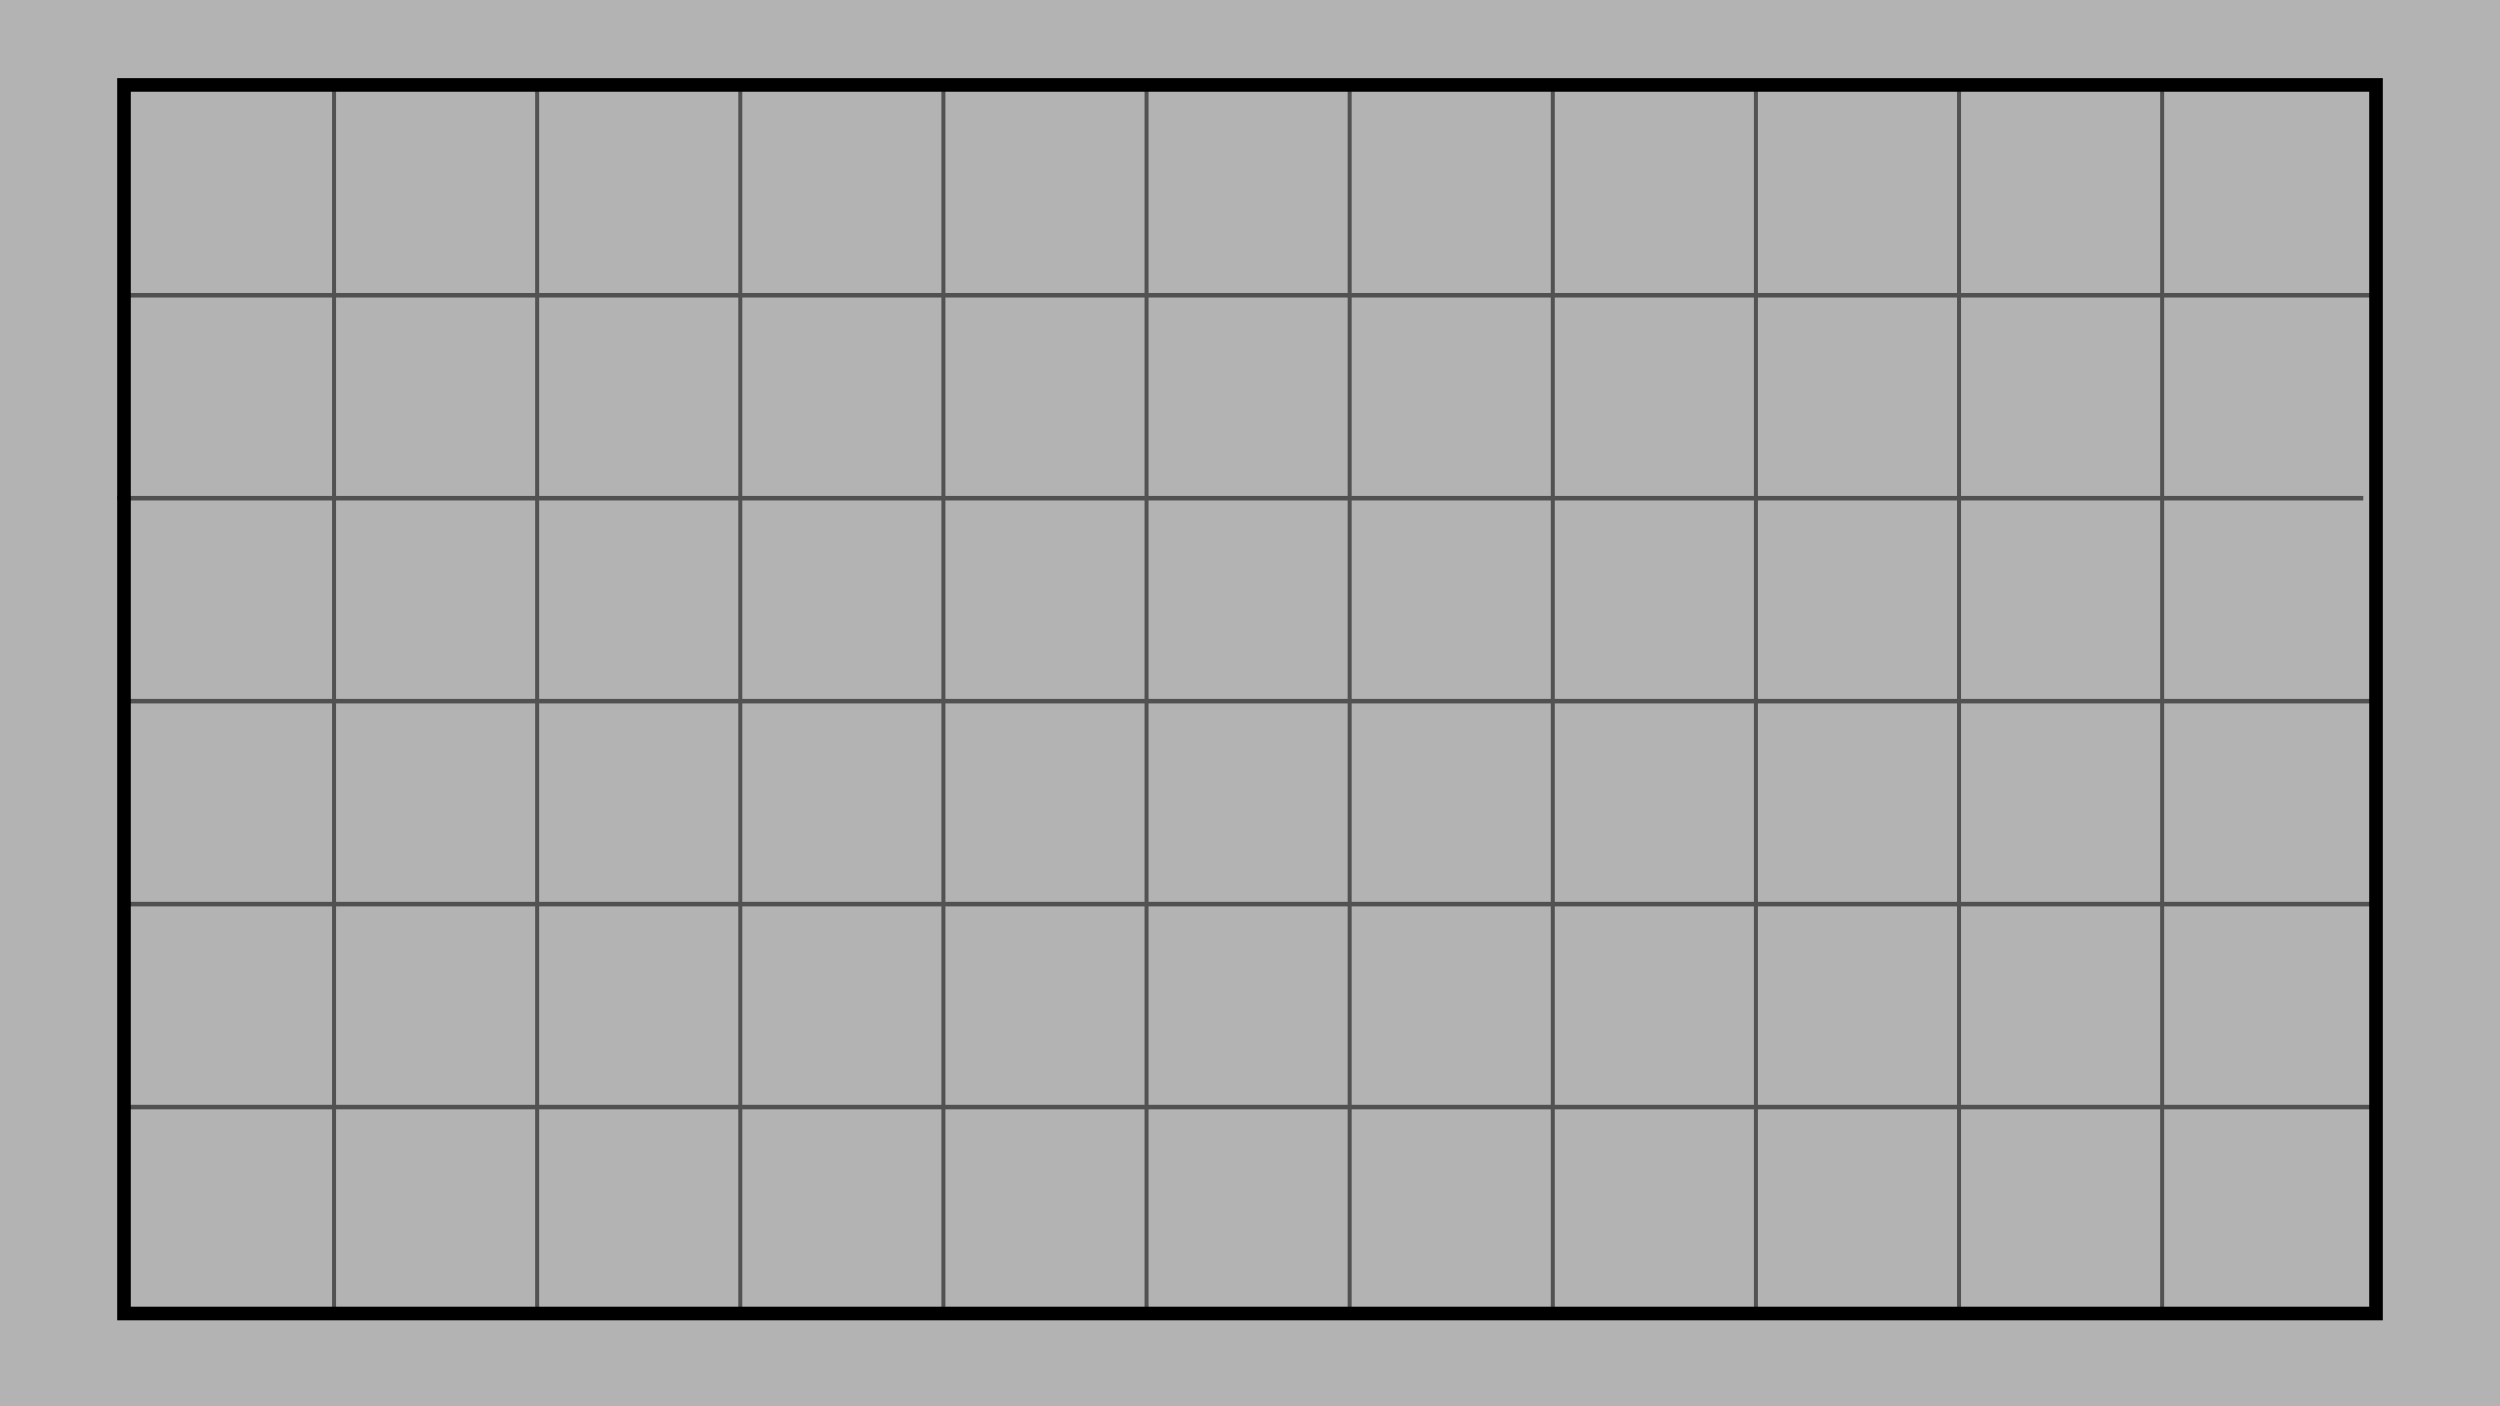 <?xml version="1.0" encoding="UTF-8" standalone="no"?>
<svg
   xmlns:dc="http://purl.org/dc/elements/1.1/"
   xmlns:cc="http://creativecommons.org/ns#"
   xmlns:rdf="http://www.w3.org/1999/02/22-rdf-syntax-ns#"
   xmlns:svg="http://www.w3.org/2000/svg"
   xmlns="http://www.w3.org/2000/svg"
   xmlns:sodipodi="http://sodipodi.sourceforge.net/DTD/sodipodi-0.dtd"
   xmlns:inkscape="http://www.inkscape.org/namespaces/inkscape"
   width="640mm"
   height="360mm"
   viewBox="0 0 640 360"
   version="1.1"
   id="svg8"
   inkscape:version="1.0.2 (e86c870879, 2021-01-15, custom)"
   sodipodi:docname="level_screen.svg"
   inkscape:export-filename="C:\Users\PC-AUREL\Documents\OTHER\diverese Programmfiles\Solar2D\pipe_game\inkscape\level_screen.png"
   inkscape:export-xdpi="50.799999"
   inkscape:export-ydpi="50.799999">
  <defs
     id="defs2" />
  <sodipodi:namedview
     id="base"
     pagecolor="#ffffff"
     bordercolor="#666666"
     borderopacity="1.0"
     inkscape:pageopacity="0"
     inkscape:pageshadow="2"
     inkscape:zoom="0.24748737"
     inkscape:cx="1221.0975"
     inkscape:cy="850.20166"
     inkscape:document-units="mm"
     inkscape:current-layer="layer2"
     inkscape:document-rotation="0"
     showgrid="false"
     width="640mm"
     units="mm"
     inkscape:pagecheckerboard="true"
     inkscape:window-width="1267"
     inkscape:window-height="651"
     inkscape:window-x="1"
     inkscape:window-y="0"
     inkscape:window-maximized="0">
    <inkscape:grid
       type="xygrid"
       id="grid24" />
  </sodipodi:namedview>
  <g
     inkscape:groupmode="layer"
     id="layer2"
     inkscape:label="background">
    <rect
       style="fill:#b3b3b3;fill-rule:evenodd;stroke-width:1"
       id="rect18"
       width="640"
       height="360"
       x="-2.220446e-16"
       y="0" />
    <path
       style="fill:none;stroke:none;stroke-width:1;stroke-linecap:butt;stroke-linejoin:miter;stroke-opacity:1;stroke-miterlimit:4;stroke-dasharray:none"
       d="m 31.75,84.667 h 423.333 v 0"
       id="path958" />
    <path
       style="fill:none;stroke:#525252;stroke-width:1.026;stroke-linecap:butt;stroke-linejoin:miter;stroke-miterlimit:4;stroke-dasharray:none;stroke-opacity:1"
       d="m 85.518,23 v 312 0"
       id="path853" />
    <path
       style="fill:none;stroke:#515151;stroke-width:1.165;stroke-linecap:butt;stroke-linejoin:miter;stroke-miterlimit:4;stroke-dasharray:none;stroke-opacity:1"
       d="m 33,75.587 h 575 v 0"
       id="path960" />
    <path
       style="fill:none;stroke:#515151;stroke-width:1.165;stroke-linecap:butt;stroke-linejoin:miter;stroke-miterlimit:4;stroke-dasharray:none;stroke-opacity:1"
       d="m 30,127.539 h 575 v 0"
       id="path960-3" />
    <path
       style="fill:none;stroke:#515151;stroke-width:1.165;stroke-linecap:butt;stroke-linejoin:miter;stroke-miterlimit:4;stroke-dasharray:none;stroke-opacity:1"
       d="m 33,179.496 h 575 v 0"
       id="path960-1" />
    <path
       style="fill:none;stroke:#515151;stroke-width:1.165;stroke-linecap:butt;stroke-linejoin:miter;stroke-miterlimit:4;stroke-dasharray:none;stroke-opacity:1"
       d="m 33,231.452 h 575 v 0"
       id="path960-0" />
    <path
       style="fill:none;stroke:#515151;stroke-width:1.165;stroke-linecap:butt;stroke-linejoin:miter;stroke-miterlimit:4;stroke-dasharray:none;stroke-opacity:1"
       d="m 33,283.409 h 575 v 0"
       id="path960-7" />
    <path
       style="fill:none;stroke:#525252;stroke-width:1.026;stroke-linecap:butt;stroke-linejoin:miter;stroke-miterlimit:4;stroke-dasharray:none;stroke-opacity:1"
       d="m 137.513,23 v 312 0"
       id="path853-1" />
    <path
       style="fill:none;stroke:#525252;stroke-width:1.026;stroke-linecap:butt;stroke-linejoin:miter;stroke-miterlimit:4;stroke-dasharray:none;stroke-opacity:1"
       d="m 189.513,23 v 312 0"
       id="path853-7" />
    <path
       style="fill:none;stroke:#525252;stroke-width:1.026;stroke-linecap:butt;stroke-linejoin:miter;stroke-miterlimit:4;stroke-dasharray:none;stroke-opacity:1"
       d="m 241.513,23 v 312 0"
       id="path853-75" />
    <path
       style="fill:none;stroke:#525252;stroke-width:1.026;stroke-linecap:butt;stroke-linejoin:miter;stroke-miterlimit:4;stroke-dasharray:none;stroke-opacity:1"
       d="m 293.513,23 v 312 0"
       id="path853-9" />
    <path
       style="fill:none;stroke:#525252;stroke-width:1.026;stroke-linecap:butt;stroke-linejoin:miter;stroke-miterlimit:4;stroke-dasharray:none;stroke-opacity:1"
       d="m 345.513,23 v 312 0"
       id="path853-5" />
    <path
       style="fill:none;stroke:#525252;stroke-width:1.026;stroke-linecap:butt;stroke-linejoin:miter;stroke-miterlimit:4;stroke-dasharray:none;stroke-opacity:1"
       d="m 397.513,23 v 312 0"
       id="path853-8" />
    <path
       style="fill:none;stroke:#525252;stroke-width:1.026;stroke-linecap:butt;stroke-linejoin:miter;stroke-miterlimit:4;stroke-dasharray:none;stroke-opacity:1"
       d="m 449.513,23 v 312 0"
       id="path853-8-2" />
    <path
       style="fill:none;stroke:#525252;stroke-width:1.026;stroke-linecap:butt;stroke-linejoin:miter;stroke-miterlimit:4;stroke-dasharray:none;stroke-opacity:1"
       d="m 501.513,23 v 312 0"
       id="path853-8-9" />
    <path
       style="fill:none;stroke:#525252;stroke-width:1.026;stroke-linecap:butt;stroke-linejoin:miter;stroke-miterlimit:4;stroke-dasharray:none;stroke-opacity:1"
       d="m 553.513,23 v 312 0"
       id="path853-8-24" />
    <rect
       style="fill:#b3b3b3;fill-opacity:0;stroke:#000000;stroke-width:3.484;stroke-miterlimit:4;stroke-dasharray:none;stroke-opacity:1"
       id="rect26"
       width="576.516"
       height="314.516"
       x="31.742"
       y="21.742" />
  </g>
  <g
     inkscape:label="Layer 1"
     inkscape:groupmode="layer"
     id="layer1" />
</svg>
